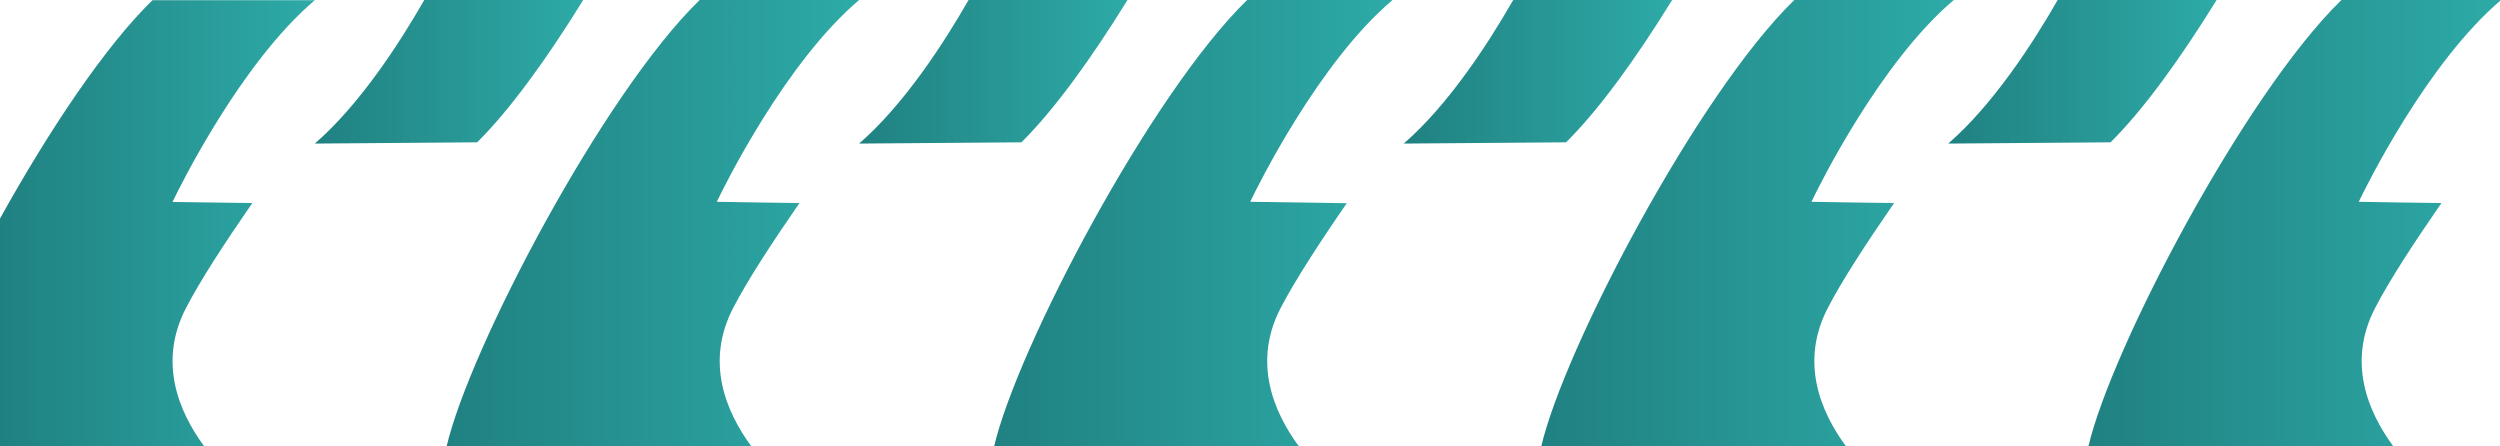<?xml version="1.0" encoding="utf-8"?>
<!-- Generator: Adobe Illustrator 25.2.1, SVG Export Plug-In . SVG Version: 6.00 Build 0)  -->
<svg version="1.1" id="Capa_1" xmlns="http://www.w3.org/2000/svg" xmlns:xlink="http://www.w3.org/1999/xlink" x="0px" y="0px"
	 viewBox="0 0 1400 250" style="enable-background:new 0 0 1400 250;" xml:space="preserve">
<style type="text/css">
	.st0{fill:url(#SVGID_1_);}
	.st1{fill:url(#SVGID_2_);}
	.st2{fill:url(#SVGID_3_);}
	.st3{fill:url(#SVGID_4_);}
	.st4{fill:url(#SVGID_5_);}
	.st5{fill:url(#SVGID_6_);}
	.st6{fill:url(#SVGID_7_);}
	.st7{fill:url(#SVGID_8_);}
	.st8{fill:url(#SVGID_9_);}
</style>
<linearGradient id="SVGID_1_" gradientUnits="userSpaceOnUse" x1="1090.983" y1="40.194" x2="1241.304" y2="40.194">
	<stop  offset="0" style="stop-color:#208181"/>
	<stop  offset="1" style="stop-color:#2DAAA7"/>
</linearGradient>
<path class="st0" d="M1152.3,0c-14.5,25.3-36.6,59-61.3,80.4l90.9-0.7c18.5-18.3,39.4-47.3,59.4-79.7H1152.3z"/>
<linearGradient id="SVGID_2_" gradientUnits="userSpaceOnUse" x1="786.033" y1="40.194" x2="936.354" y2="40.194">
	<stop  offset="0" style="stop-color:#208181"/>
	<stop  offset="1" style="stop-color:#2DAAA7"/>
</linearGradient>
<path class="st1" d="M847.4,0c-14.5,25.3-36.6,59-61.3,80.4l90.9-0.7c18.5-18.3,39.4-47.3,59.4-79.7H847.4z"/>
<linearGradient id="SVGID_3_" gradientUnits="userSpaceOnUse" x1="481.083" y1="40.194" x2="631.404" y2="40.194">
	<stop  offset="0" style="stop-color:#208181"/>
	<stop  offset="1" style="stop-color:#2DAAA7"/>
</linearGradient>
<path class="st2" d="M542.4,0c-14.5,25.3-36.6,59-61.3,80.4l90.9-0.7c18.5-18.3,39.4-47.3,59.4-79.7H542.4z"/>
<linearGradient id="SVGID_4_" gradientUnits="userSpaceOnUse" x1="176.297" y1="40.194" x2="326.617" y2="40.194">
	<stop  offset="0" style="stop-color:#208181"/>
	<stop  offset="1" style="stop-color:#2DAAA7"/>
</linearGradient>
<path class="st3" d="M237.6,0c-14.5,25.3-36.6,59-61.3,80.4l90.9-0.7c18.5-18.3,39.4-47.3,59.4-79.7H237.6z"/>
<linearGradient id="SVGID_5_" gradientUnits="userSpaceOnUse" x1="1169.533" y1="125" x2="1400.563" y2="125">
	<stop  offset="0" style="stop-color:#208181"/>
	<stop  offset="1" style="stop-color:#2DAAA7"/>
</linearGradient>
<path class="st4" d="M1340.3,250c-14.5-19.7-25.9-47.4-10.2-77.6c7.8-15.1,21.4-36,37.1-58.7c-15.4-0.2-30.8-0.4-46.3-0.7
	c4.3-9,38.4-78,79.7-113h-89.4c-54.1,52.6-128.9,195.2-141.7,250H1340.3z"/>
<linearGradient id="SVGID_6_" gradientUnits="userSpaceOnUse" x1="863.076" y1="125" x2="1094.106" y2="125">
	<stop  offset="0" style="stop-color:#208181"/>
	<stop  offset="1" style="stop-color:#2DAAA7"/>
</linearGradient>
<path class="st5" d="M1004.8,0c-54.1,52.6-128.9,195.2-141.7,250h170.7c-14.5-19.7-25.9-47.4-10.2-77.6c7.8-15.1,21.4-36,37.1-58.7
	c-15.4-0.2-30.8-0.4-46.3-0.7c4.3-9,38.4-78,79.7-113H1004.8z"/>
<linearGradient id="SVGID_7_" gradientUnits="userSpaceOnUse" x1="556.619" y1="125" x2="779.684" y2="125">
	<stop  offset="0" style="stop-color:#208181"/>
	<stop  offset="1" style="stop-color:#2DAAA7"/>
</linearGradient>
<path class="st6" d="M727.4,250c-14.5-19.7-25.9-47.4-10.2-77.6c7.8-15,21.3-35.9,37-58.6c-18-0.3-36.1-0.5-54.1-0.8
	c4.3-9,38.4-78,79.7-113h-81.4c-54.1,52.6-128.9,195.2-141.7,250H727.4z"/>
<linearGradient id="SVGID_8_" gradientUnits="userSpaceOnUse" x1="250.162" y1="125" x2="481.192" y2="125">
	<stop  offset="0" style="stop-color:#208181"/>
	<stop  offset="1" style="stop-color:#2DAAA7"/>
</linearGradient>
<path class="st7" d="M391.8,0c-54.1,52.6-128.9,195.2-141.7,250h170.7c-14.5-19.7-25.9-47.4-10.2-77.6c7.8-15.1,21.4-36,37.1-58.7
	c-15.4-0.2-30.8-0.4-46.3-0.7c4.3-9,38.4-78,79.7-113H391.8z"/>
<linearGradient id="SVGID_9_" gradientUnits="userSpaceOnUse" x1="0" y1="125" x2="176.297" y2="125">
	<stop  offset="0" style="stop-color:#208181"/>
	<stop  offset="1" style="stop-color:#2DAAA7"/>
</linearGradient>
<path class="st8" d="M114.4,250c-14.5-19.7-25.9-47.4-10.2-77.6c7.8-15.1,21.4-36,37.1-58.7c-14.9-0.2-29.8-0.4-44.7-0.6
	c4.3-9,38.4-78,79.7-113H85.4C58.7,26,26.9,73.9,0,122.4V250H114.4z"/>
</svg>
